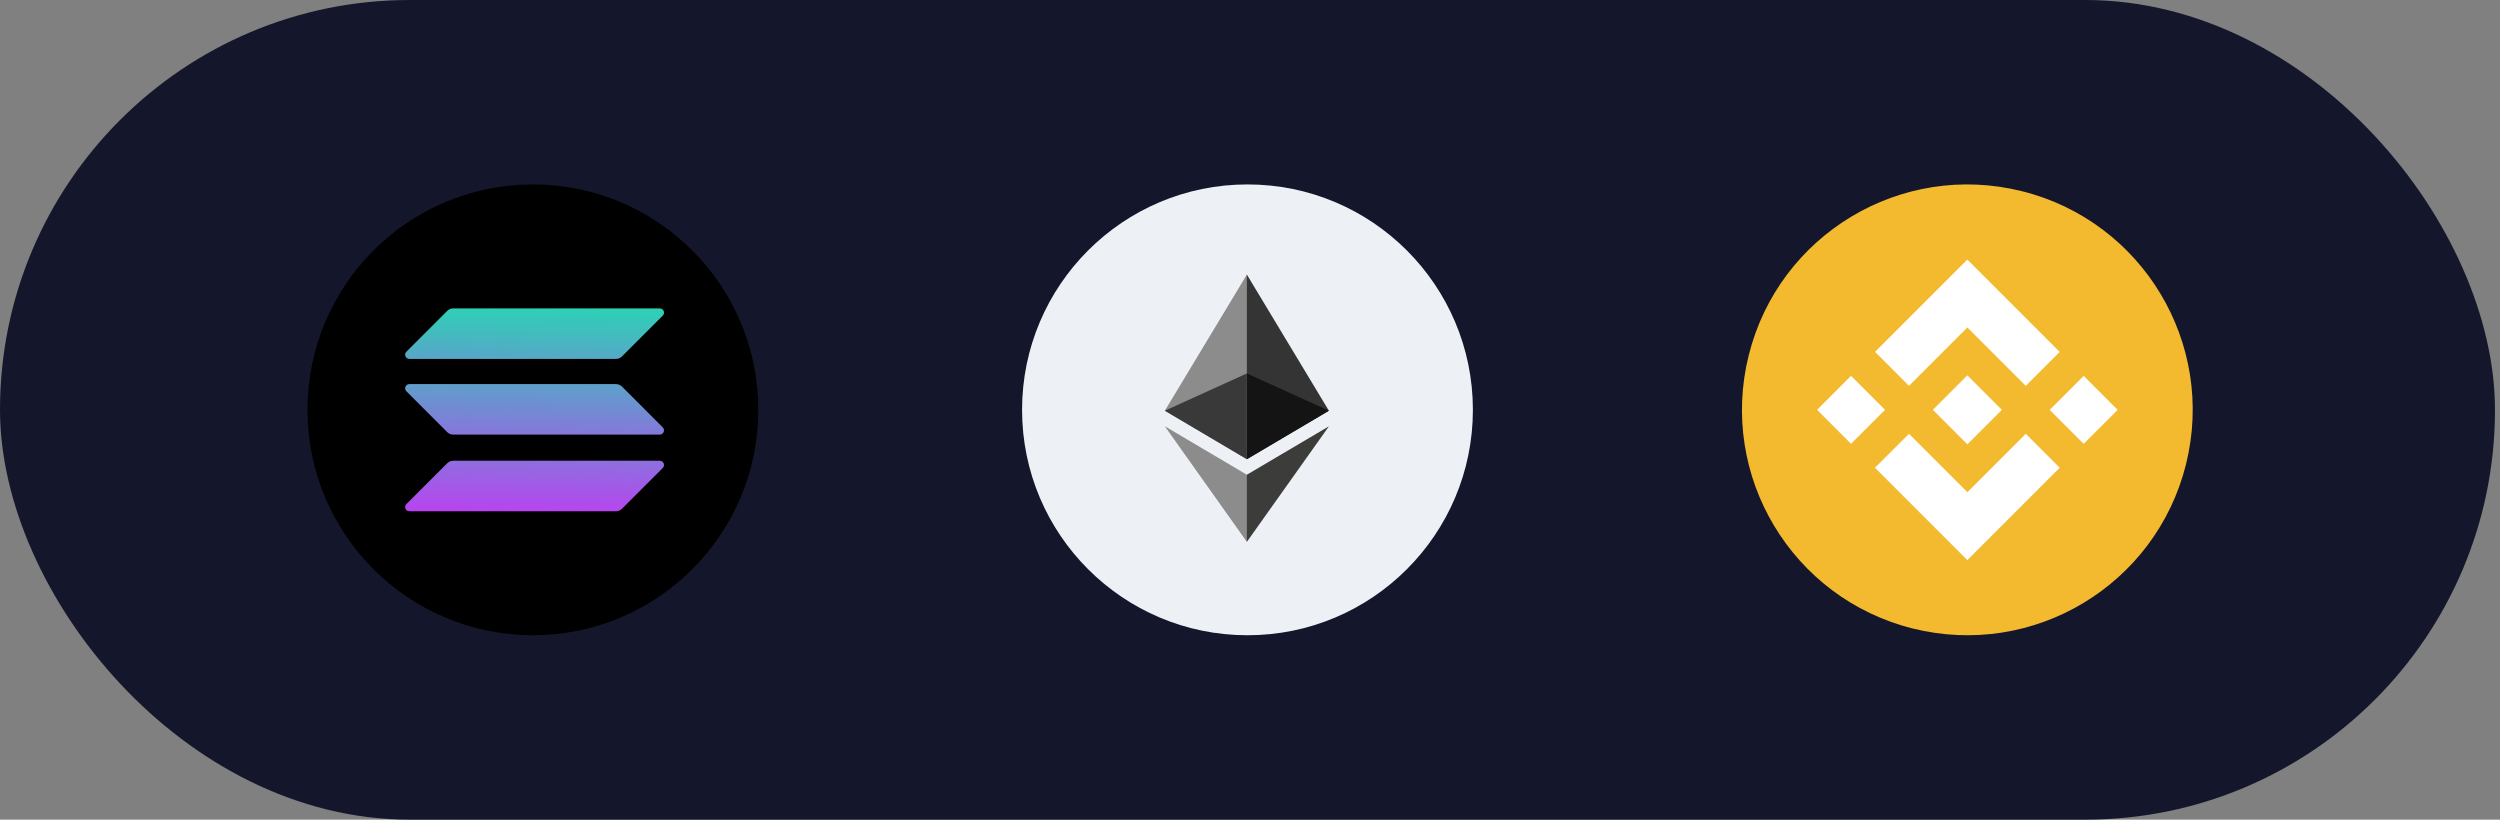 <svg width="122" height="40" viewBox="0 0 122 40" fill="none" xmlns="http://www.w3.org/2000/svg">
<rect x="0" y="0" width="122" height="40" fill="#808080" stroke="none"/>
<rect width="121.755" height="40" rx="20" fill="#14172B"/>
<circle cx="26.005" cy="20" r="11" fill="black"/>
<path d="M21.824 22.606C21.9 22.53 22.005 22.485 22.116 22.485H32.197C32.381 22.485 32.473 22.708 32.343 22.838L30.352 24.829C30.275 24.905 30.171 24.95 30.059 24.95H19.978C19.794 24.95 19.702 24.728 19.832 24.597L21.824 22.606Z" fill="url(#paint0_linear_1_1522)"/>
<path d="M21.824 15.171C21.903 15.095 22.008 15.05 22.116 15.05H32.197C32.381 15.05 32.473 15.272 32.343 15.402L30.352 17.394C30.276 17.47 30.171 17.515 30.059 17.515H19.979C19.794 17.515 19.702 17.292 19.832 17.162L21.824 15.171Z" fill="url(#paint1_linear_1_1522)"/>
<path d="M30.352 18.864C30.275 18.788 30.171 18.744 30.059 18.744H19.978C19.794 18.744 19.702 18.966 19.832 19.096L21.824 21.088C21.9 21.164 22.005 21.209 22.116 21.209H32.197C32.381 21.209 32.473 20.986 32.343 20.856L30.352 18.864Z" fill="url(#paint2_linear_1_1522)"/>
<circle cx="60.877" cy="20" r="11" fill="#EDF0F4"/>
<path d="M60.847 13.4L60.76 13.697V22.322L60.847 22.409L64.85 20.043L60.847 13.4Z" fill="#343434"/>
<path d="M60.847 13.4L56.844 20.043L60.847 22.409V18.223V13.4Z" fill="#8C8C8C"/>
<path d="M60.847 23.167L60.798 23.227V26.299L60.847 26.443L64.853 20.802L60.847 23.167Z" fill="#3C3C3B"/>
<path d="M60.847 26.443V23.167L56.844 20.802L60.847 26.443Z" fill="#8C8C8C"/>
<path d="M60.847 22.409L64.85 20.043L60.847 18.223V22.409Z" fill="#141414"/>
<path d="M56.844 20.043L60.847 22.409V18.223L56.844 20.043Z" fill="#393939"/>
<path d="M106.676 22.661C105.207 28.554 99.238 32.14 93.344 30.671C87.453 29.201 83.867 23.233 85.337 17.34C86.805 11.447 92.774 7.86 98.666 9.329C104.559 10.798 108.145 16.768 106.676 22.661L106.676 22.661H106.676Z" fill="#F3BA2F"/>
<path fill-rule="evenodd" clip-rule="evenodd" d="M96.007 15.981L93.159 18.83L93.159 18.83L91.502 17.172L96.007 12.667L100.514 17.174L98.857 18.831L96.007 15.981ZM90.331 18.342L88.674 20L90.331 21.657L91.989 20L90.331 18.342ZM93.159 21.171L96.007 24.019L98.857 21.169L100.515 22.826L100.514 22.826L96.007 27.333L91.502 22.828L91.499 22.825L93.159 21.171ZM101.683 18.343L100.026 20.001L101.683 21.658L103.341 20.001L101.683 18.343Z" fill="white"/>
<path d="M97.688 19.999H97.689L96.007 18.317L94.764 19.56V19.56L94.622 19.703L94.327 19.997L94.325 20L94.327 20.002L96.007 21.683L97.689 20.001L97.69 20L97.689 19.999" fill="white"/>
<defs>
<linearGradient id="paint0_linear_1_1522" x1="-3.014" y1="13.18" x2="-3.282" y2="26.677" gradientUnits="userSpaceOnUse">
<stop stop-color="#00FFA3"/>
<stop offset="1" stop-color="#DC1FFF"/>
</linearGradient>
<linearGradient id="paint1_linear_1_1522" x1="-6.064" y1="11.587" x2="-6.332" y2="25.084" gradientUnits="userSpaceOnUse">
<stop stop-color="#00FFA3"/>
<stop offset="1" stop-color="#DC1FFF"/>
</linearGradient>
<linearGradient id="paint2_linear_1_1522" x1="-4.549" y1="12.378" x2="-4.817" y2="25.875" gradientUnits="userSpaceOnUse">
<stop stop-color="#00FFA3"/>
<stop offset="1" stop-color="#DC1FFF"/>
</linearGradient>
</defs>
</svg>
